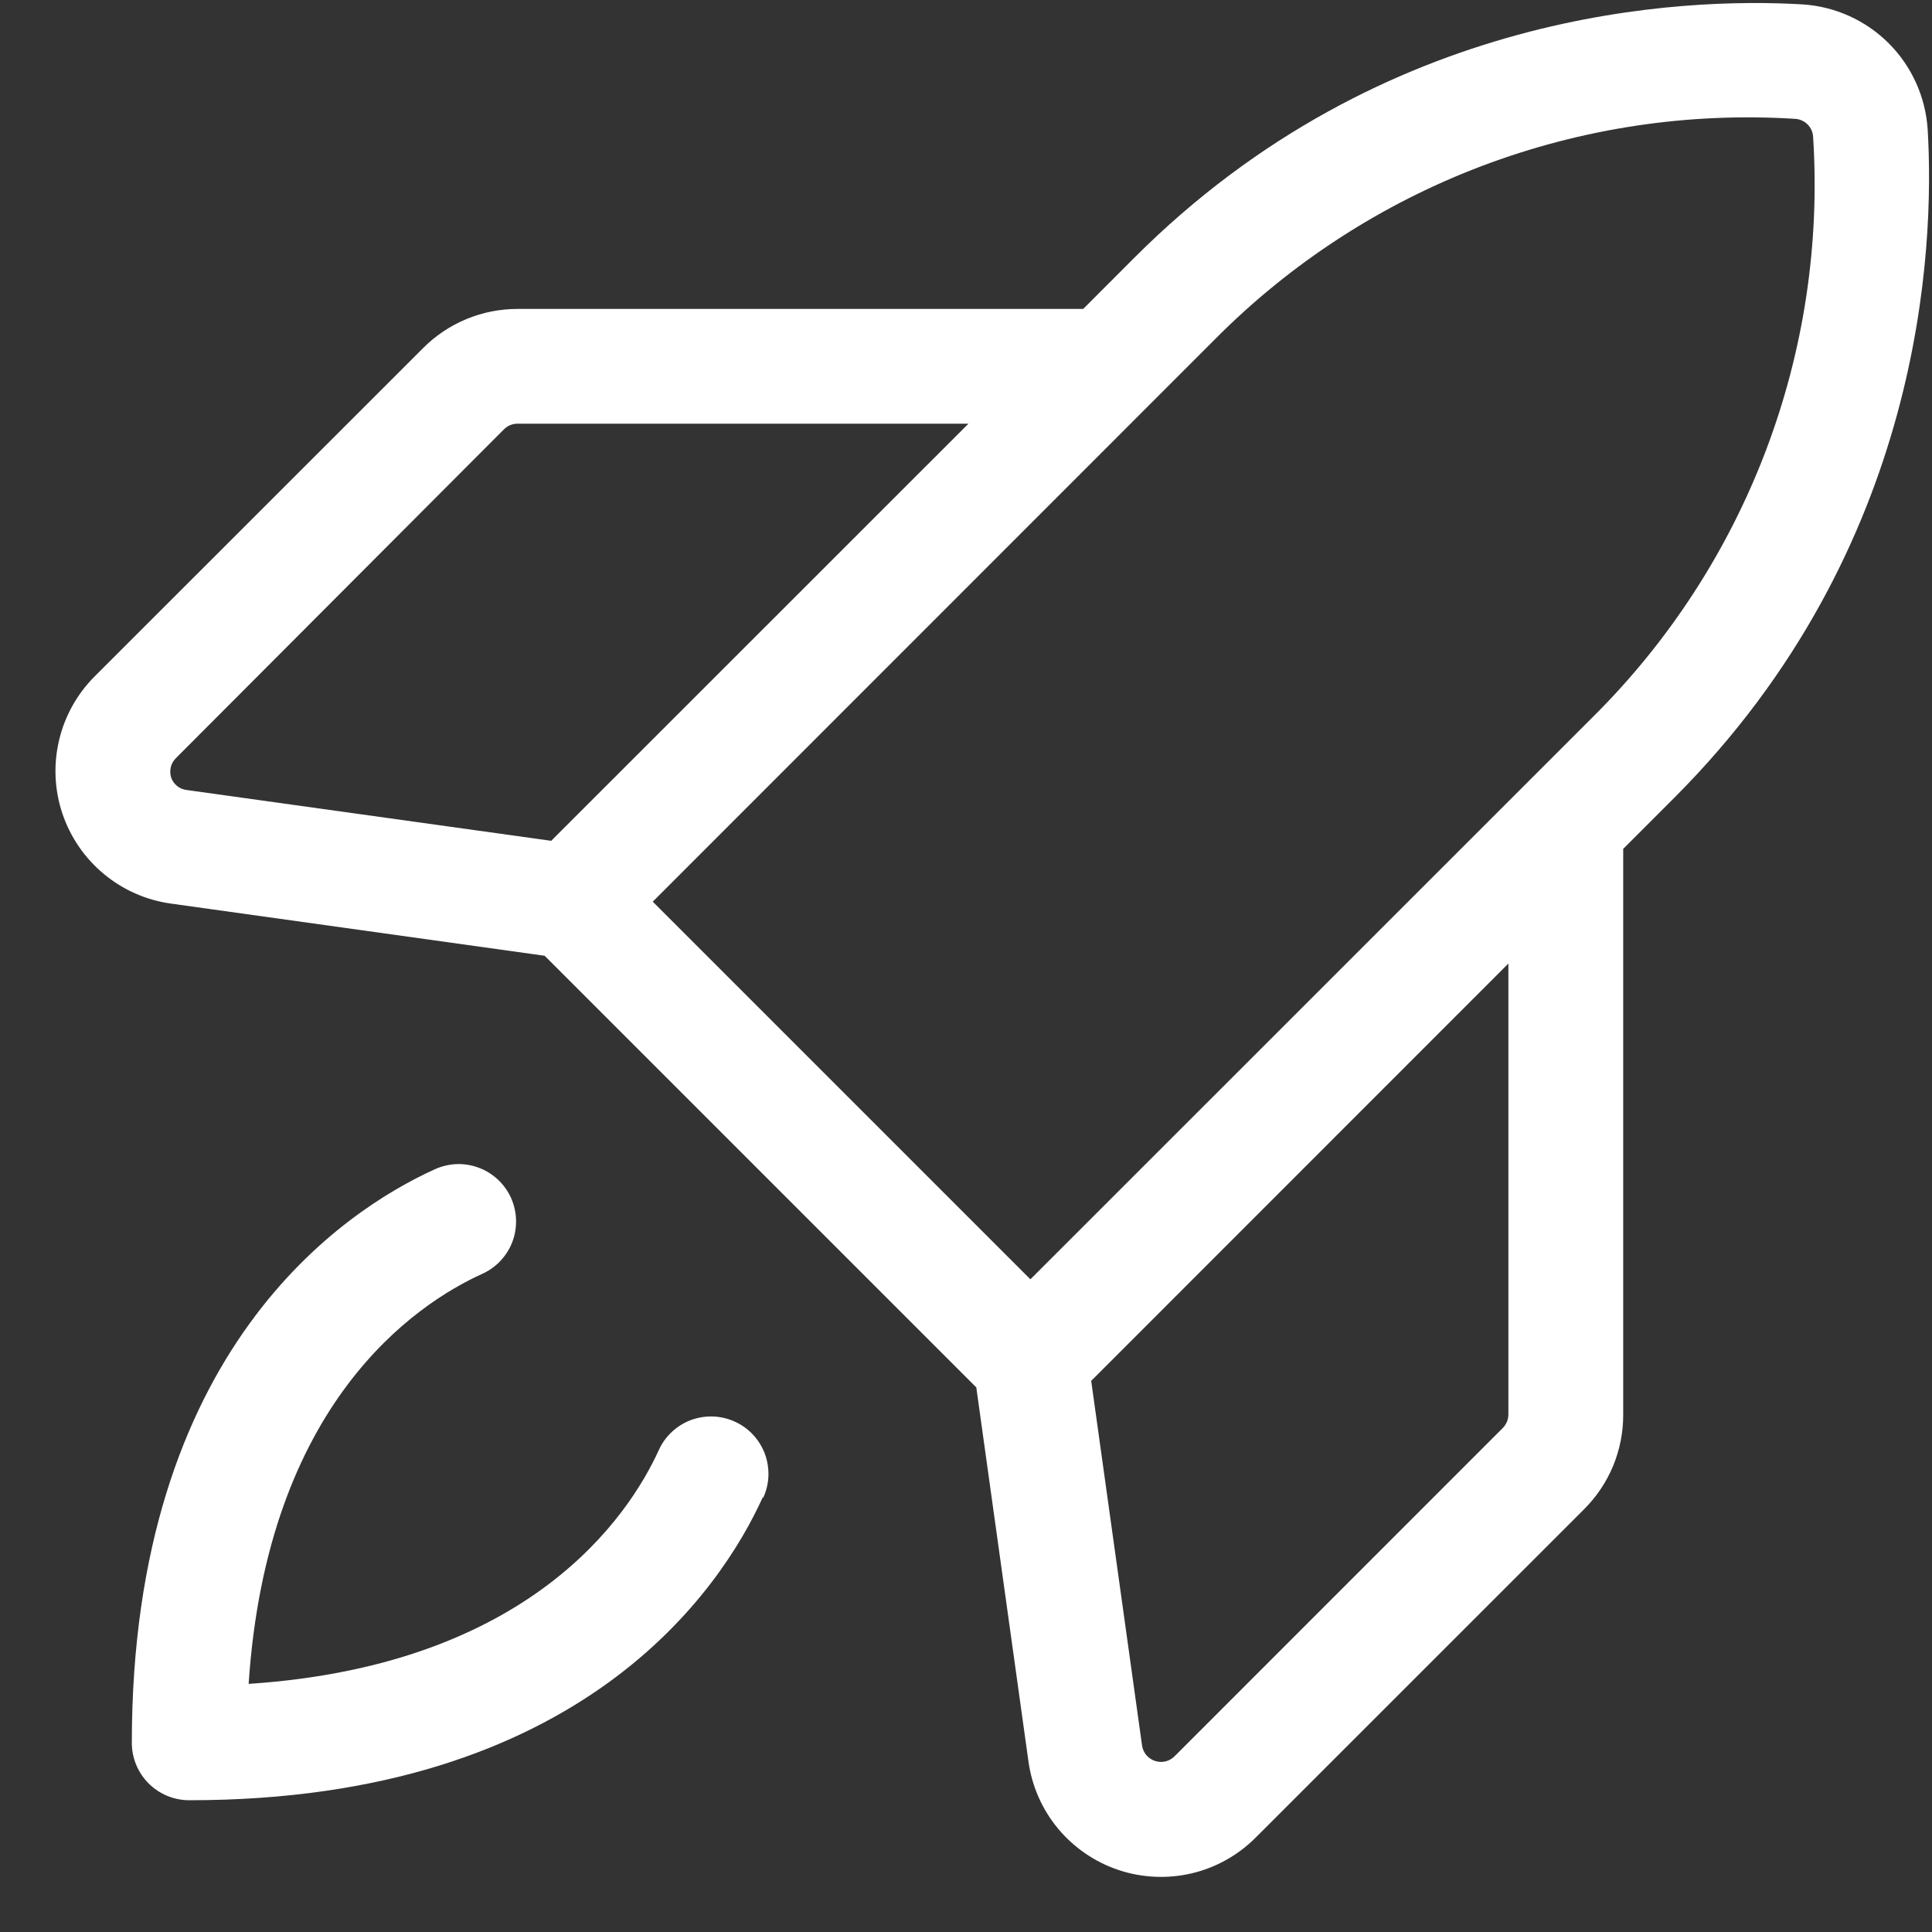 <svg width="30" height="30" viewBox="0 0 30 30" fill="none" xmlns="http://www.w3.org/2000/svg">
<rect x="0" y="0" width="30" height="30" fill="#333333" stroke="none"/>
<path d="M29.933 2.013C29.901 1.507 29.686 1.03 29.328 0.672C28.969 0.314 28.492 0.099 27.987 0.068C26.159 -0.04 21.489 0.126 17.614 4.002L16.82 4.797H8.037C7.764 4.797 7.494 4.85 7.242 4.955C6.99 5.059 6.761 5.213 6.569 5.406L1.47 10.503C1.197 10.776 1.005 11.12 0.917 11.496C0.828 11.872 0.846 12.265 0.968 12.631C1.091 12.997 1.313 13.322 1.61 13.569C1.906 13.816 2.266 13.976 2.648 14.03L8.457 14.841L15.16 21.544L15.971 27.36C16.025 27.742 16.185 28.101 16.432 28.398C16.68 28.694 17.005 28.916 17.371 29.038C17.737 29.16 18.13 29.177 18.506 29.089C18.881 29 19.225 28.808 19.497 28.535L24.596 23.437C24.79 23.244 24.943 23.016 25.048 22.764C25.152 22.512 25.206 22.241 25.205 21.969V13.181L25.999 12.387C29.873 8.508 30.041 3.841 29.933 2.013ZM2.657 12.071C2.641 12.019 2.64 11.965 2.652 11.912C2.665 11.86 2.692 11.812 2.73 11.774L7.827 6.665C7.883 6.609 7.958 6.579 8.037 6.579H15.038L8.559 13.056L2.898 12.267C2.843 12.261 2.791 12.239 2.749 12.204C2.706 12.169 2.674 12.123 2.657 12.071ZM23.422 21.964C23.422 22.043 23.39 22.118 23.335 22.174L18.239 27.271C18.2 27.31 18.151 27.338 18.098 27.351C18.044 27.364 17.988 27.361 17.936 27.344C17.883 27.327 17.837 27.296 17.801 27.254C17.765 27.212 17.742 27.16 17.734 27.106L16.944 21.442L23.422 14.962V21.964ZM24.739 11.128L16 19.865L10.136 14.001L18.874 5.26C20.045 4.082 21.455 3.167 23.009 2.578C24.563 1.99 26.224 1.74 27.883 1.846C27.954 1.852 28.021 1.884 28.071 1.935C28.121 1.986 28.15 2.054 28.154 2.125C28.26 3.783 28.01 5.443 27.421 6.995C26.832 8.548 25.918 9.956 24.74 11.127L24.739 11.128ZM11.844 23.25C11.203 24.664 9.043 27.954 2.938 27.954C2.702 27.954 2.475 27.86 2.308 27.693C2.141 27.526 2.047 27.299 2.047 27.063C2.047 20.958 5.337 18.798 6.751 18.157C6.858 18.108 6.973 18.081 7.09 18.076C7.207 18.072 7.323 18.091 7.433 18.132C7.543 18.172 7.643 18.235 7.729 18.314C7.815 18.394 7.884 18.49 7.933 18.596C7.981 18.703 8.009 18.817 8.013 18.934C8.017 19.052 7.999 19.168 7.958 19.278C7.917 19.388 7.855 19.488 7.775 19.574C7.696 19.66 7.6 19.729 7.493 19.778C6.454 20.248 4.149 21.785 3.861 26.147C8.224 25.859 9.76 23.547 10.231 22.515C10.279 22.408 10.348 22.313 10.434 22.233C10.52 22.153 10.621 22.091 10.73 22.05C10.84 22.01 10.957 21.991 11.074 21.995C11.191 22 11.306 22.027 11.412 22.076C11.519 22.124 11.614 22.193 11.694 22.279C11.774 22.365 11.836 22.466 11.877 22.575C11.917 22.685 11.936 22.802 11.932 22.919C11.928 23.036 11.9 23.151 11.851 23.257L11.844 23.25Z" fill="white"/>
</svg>

